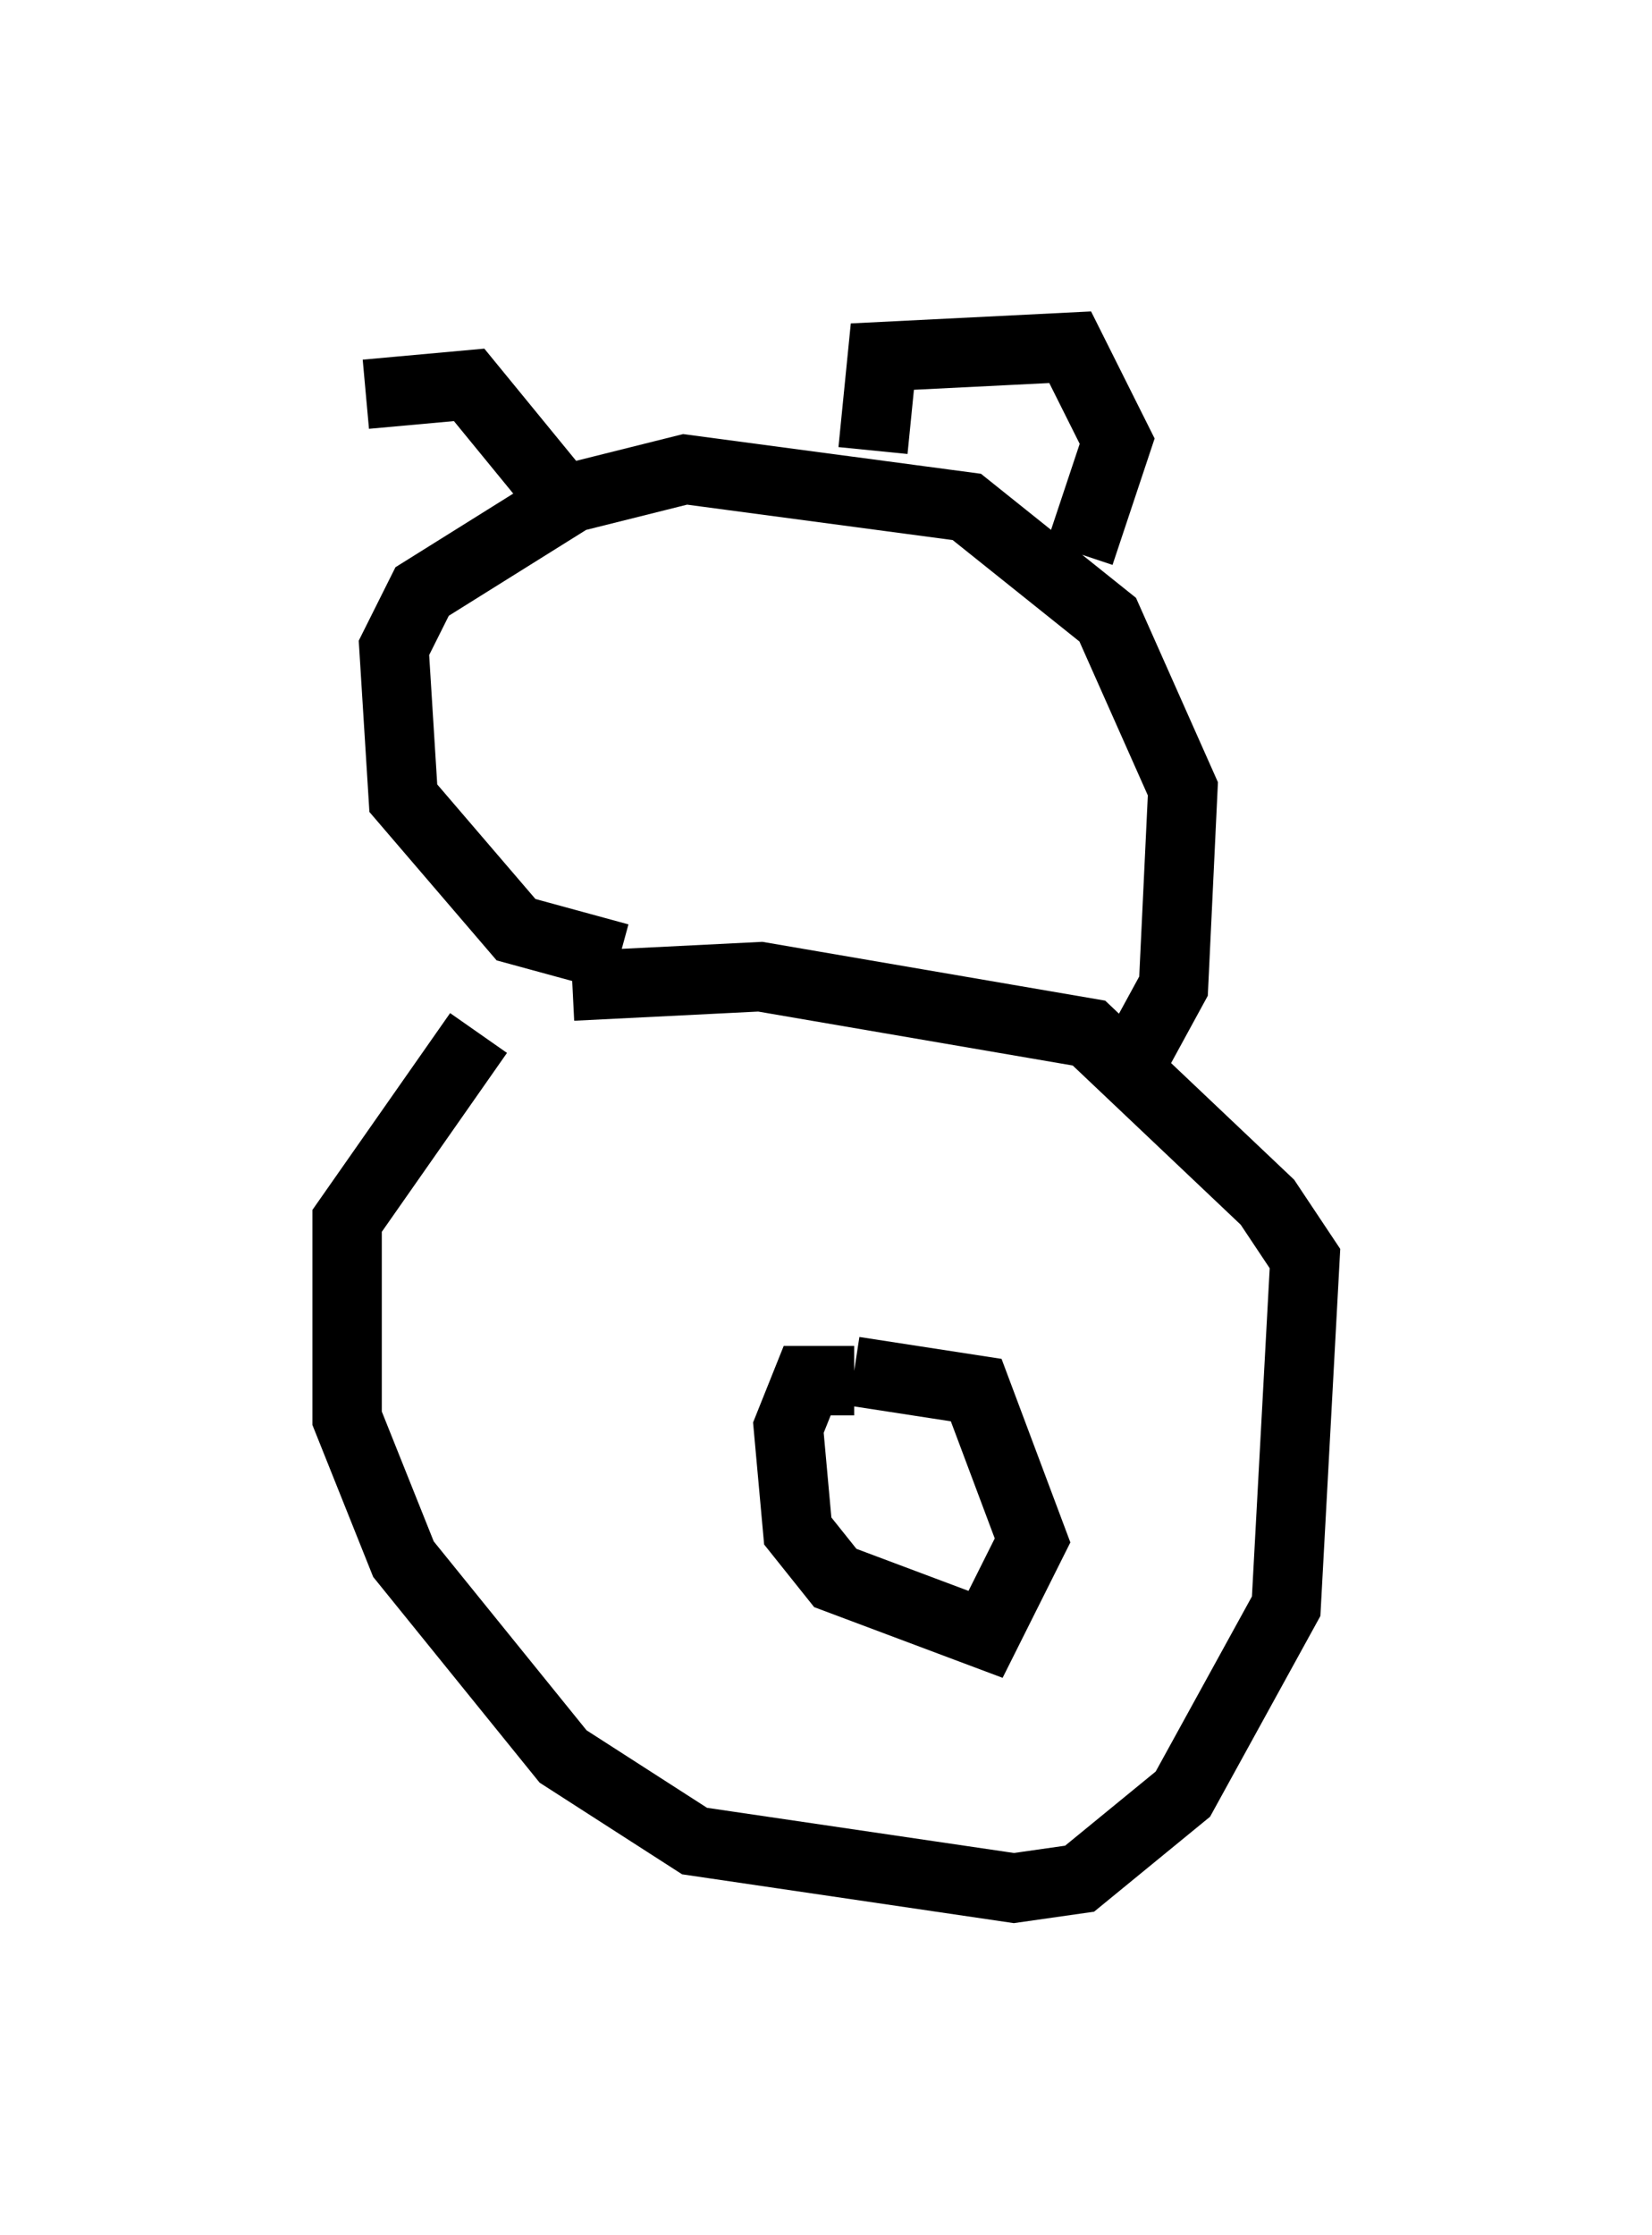 <?xml version="1.0" encoding="utf-8" ?>
<svg baseProfile="full" height="32.192" version="1.1" width="23.802" xmlns="http://www.w3.org/2000/svg" xmlns:ev="http://www.w3.org/2001/xml-events" xmlns:xlink="http://www.w3.org/1999/xlink"><defs /><rect fill="white" height="32.192" width="23.802" x="0" y="0" /><path d="M8.654, 13.66 m-1.759, 1.218 l-1.894, 2.706 0.0, 2.842 l0.812, 2.03 2.3, 2.842 l1.894, 1.218 4.601, 0.677 l0.947, -0.135 1.488, -1.218 l1.488, -2.706 0.271, -5.007 l-0.541, -0.812 -2.571, -2.436 l-4.736, -0.812 -2.706, 0.135 m4.059, 5.683 l-0.677, 0.0 -0.271, 0.677 l0.135, 1.488 0.541, 0.677 l2.165, 0.812 0.677, -1.353 l-0.812, -2.165 -1.759, -0.271 m-3.383, -5.954 l-1.488, -0.406 -1.624, -1.894 l-0.135, -2.165 0.406, -0.812 l2.165, -1.353 1.624, -0.406 l4.059, 0.541 2.03, 1.624 l1.083, 2.436 -0.135, 2.842 l-0.812, 1.488 m-3.518, -9.202 l0.135, -1.353 2.706, -0.135 l0.677, 1.353 -0.541, 1.624 m-7.578, -0.947 l-1.218, -1.488 -1.488, 0.135 " fill="none" stroke="black" stroke-width="1" /></svg>